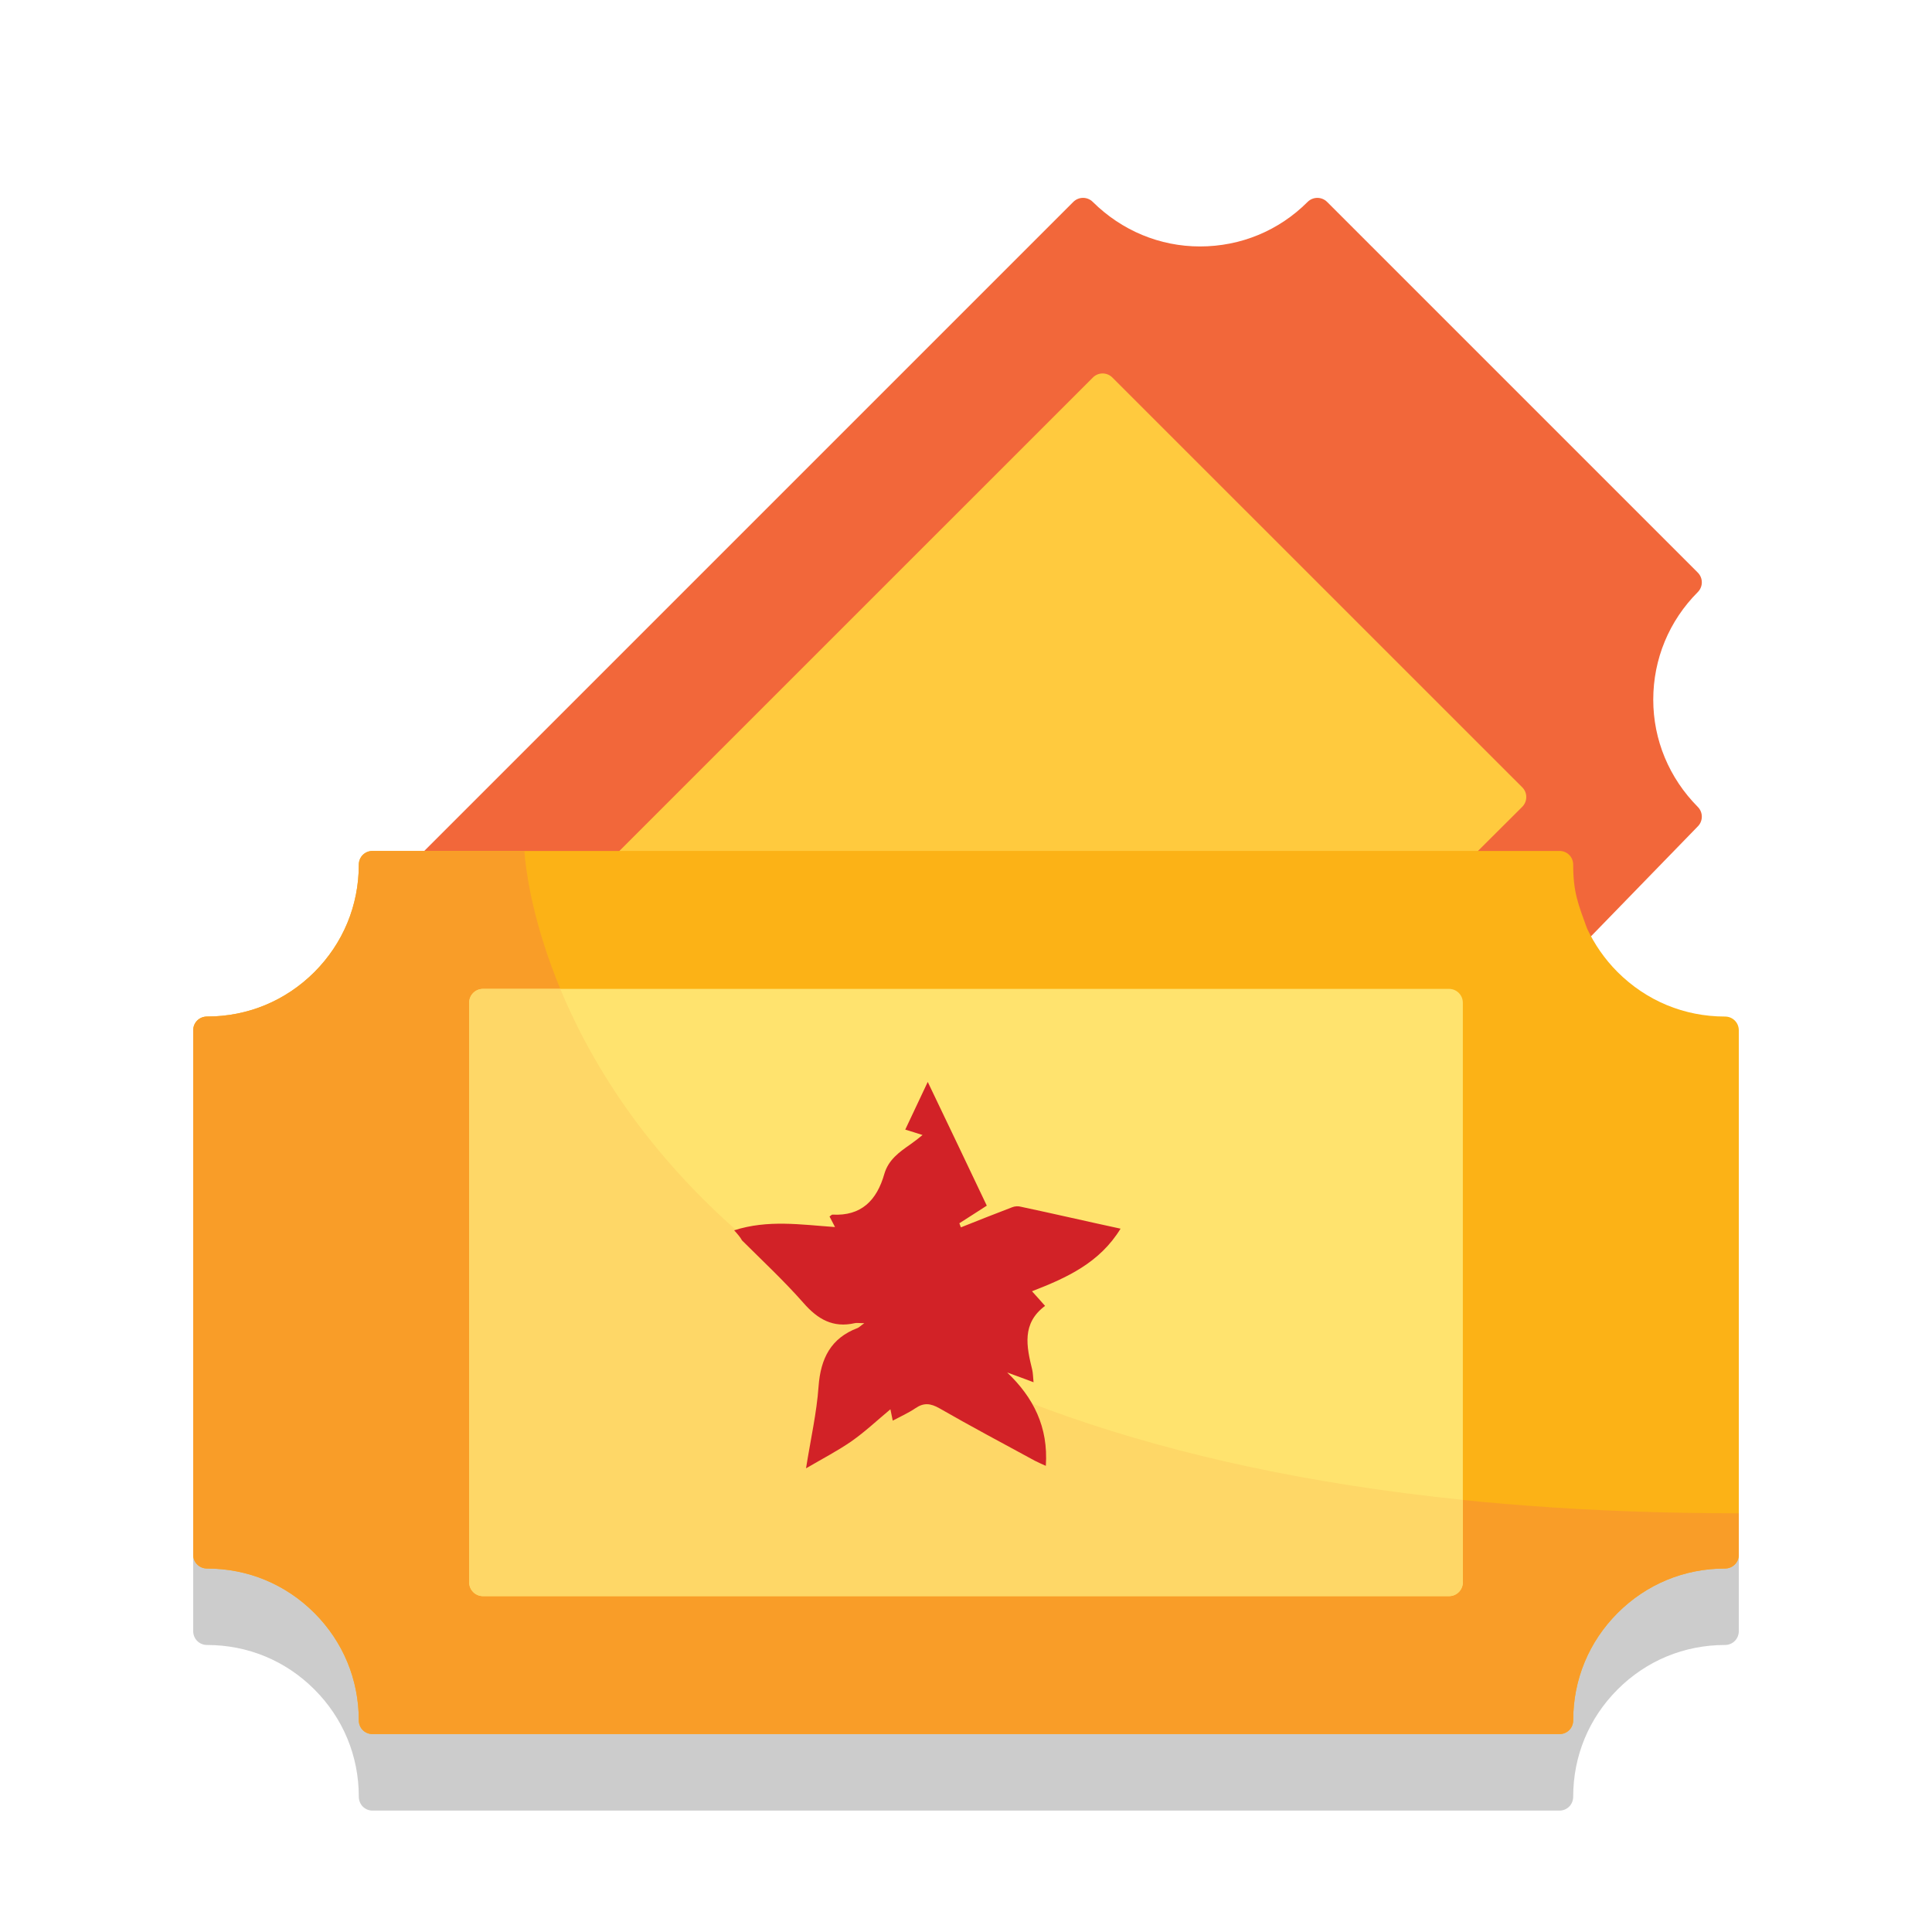 <svg width="25" height="25" viewBox="0 0 25 25" fill="none" xmlns="http://www.w3.org/2000/svg">
<path d="M21.393 9.054C21.393 8.528 21.598 8.034 21.969 7.662C22.039 7.592 22.039 7.479 21.969 7.409L17.173 2.613C17.103 2.543 16.99 2.543 16.92 2.613C16.549 2.985 16.054 3.189 15.528 3.189C15.008 3.189 14.515 2.984 14.14 2.612C14.07 2.543 13.958 2.543 13.888 2.613L5.438 11.063C5.326 11.175 5.405 11.368 5.564 11.368H8.089C8.137 11.368 8.182 11.349 8.215 11.316L14.268 5.263L19.318 10.314L18.567 11.063C18.516 11.114 18.5 11.191 18.528 11.258C18.555 11.324 18.62 11.368 18.693 11.368H20.007C20.022 11.574 20.134 12.217 20.337 12.257C20.395 12.269 20.456 12.251 20.499 12.207L21.971 10.692C22.039 10.622 22.038 10.511 21.97 10.442C21.598 10.067 21.393 9.574 21.393 9.054Z" fill="#F2673A"/>
<path d="M19.698 10.188L14.394 4.885C14.324 4.815 14.211 4.815 14.142 4.885L7.963 11.063C7.851 11.175 7.93 11.368 8.089 11.368H18.693C18.74 11.368 18.785 11.349 18.819 11.316L19.697 10.441C19.768 10.37 19.767 10.257 19.698 10.188Z" fill="#FFCA3E"/>
<path opacity="0.2" d="M22.5 14.321V21.107C22.5 21.207 22.421 21.286 22.321 21.286C21.793 21.286 21.304 21.489 20.932 21.861C20.561 22.232 20.357 22.721 20.357 23.25C20.357 23.35 20.279 23.429 20.179 23.429H4.821C4.721 23.429 4.643 23.35 4.643 23.25C4.643 22.721 4.439 22.232 4.068 21.861C3.696 21.489 3.207 21.286 2.679 21.286C2.579 21.286 2.5 21.207 2.5 21.107V14.321C2.5 14.221 2.579 14.143 2.679 14.143C3.207 14.143 3.696 13.939 4.068 13.568C4.439 13.196 4.643 12.707 4.643 12.179C4.643 12.079 4.721 12 4.821 12H20.179C20.279 12 20.357 12.079 20.357 12.179C20.357 12.538 20.424 12.694 20.536 13.004C20.632 13.207 20.764 13.4 20.932 13.568C21.304 13.939 21.793 14.143 22.321 14.143C22.421 14.143 22.5 14.221 22.5 14.321Z" fill="black"/>
<path d="M22.5 13.332V20.118C22.5 20.218 22.421 20.296 22.321 20.296C21.793 20.296 21.304 20.5 20.932 20.871C20.561 21.243 20.357 21.732 20.357 22.261C20.357 22.361 20.279 22.439 20.179 22.439H4.821C4.721 22.439 4.643 22.361 4.643 22.261C4.643 21.732 4.439 21.243 4.068 20.871C3.696 20.5 3.207 20.296 2.679 20.296C2.579 20.296 2.5 20.218 2.5 20.118V13.332C2.5 13.232 2.579 13.154 2.679 13.154C3.207 13.154 3.696 12.95 4.068 12.579C4.439 12.207 4.643 11.718 4.643 11.189C4.643 11.089 4.721 11.011 4.821 11.011H20.179C20.279 11.011 20.357 11.089 20.357 11.189C20.357 11.549 20.424 11.705 20.536 12.014C20.632 12.218 20.764 12.411 20.932 12.579C21.304 12.95 21.793 13.154 22.321 13.154C22.421 13.154 22.5 13.232 22.5 13.332Z" fill="#FCB216"/>
<path d="M22.5 19.582V20.118C22.5 20.218 22.421 20.297 22.321 20.297C21.793 20.297 21.304 20.5 20.932 20.872C20.561 21.243 20.357 21.732 20.357 22.261C20.357 22.361 20.279 22.439 20.179 22.439H4.821C4.721 22.439 4.643 22.361 4.643 22.261C4.643 21.732 4.439 21.243 4.068 20.872C3.696 20.5 3.207 20.297 2.679 20.297C2.579 20.297 2.5 20.218 2.5 20.118V13.332C2.5 13.232 2.579 13.154 2.679 13.154C3.207 13.154 3.696 12.95 4.068 12.579C4.439 12.207 4.643 11.718 4.643 11.189C4.643 11.089 4.721 11.011 4.821 11.011H6.786C6.786 11.011 7.143 19.582 22.5 19.582Z" fill="#F99D28"/>
<path d="M18.75 12.796H6.25C6.151 12.796 6.071 12.876 6.071 12.975V20.475C6.071 20.574 6.151 20.654 6.25 20.654H18.75C18.849 20.654 18.929 20.574 18.929 20.475V12.975C18.929 12.876 18.849 12.796 18.75 12.796Z" fill="#FFE36E"/>
<path d="M7.25 12.796H6.25C6.151 12.796 6.071 12.876 6.071 12.975V20.475C6.071 20.574 6.151 20.654 6.25 20.654H18.75C18.849 20.654 18.929 20.574 18.929 20.475V19.408C10.887 18.585 8.167 15.008 7.25 12.796Z" fill="#FED767"/>
<path d="M9.5 15.92C9.939 15.78 10.362 15.847 10.805 15.878C10.778 15.825 10.758 15.787 10.734 15.741C10.748 15.734 10.761 15.717 10.771 15.717C11.143 15.738 11.346 15.535 11.444 15.188C11.498 15.006 11.637 14.908 11.779 14.809C11.829 14.774 11.877 14.736 11.938 14.687C11.856 14.662 11.796 14.641 11.714 14.617C11.809 14.417 11.897 14.228 12.005 14C12.269 14.55 12.516 15.069 12.769 15.601C12.647 15.678 12.533 15.755 12.414 15.829C12.421 15.847 12.428 15.864 12.434 15.882C12.654 15.794 12.877 15.706 13.097 15.622C13.131 15.608 13.175 15.605 13.209 15.615C13.638 15.706 14.064 15.805 14.5 15.899C14.229 16.341 13.807 16.533 13.354 16.709C13.422 16.782 13.472 16.842 13.523 16.898C13.219 17.125 13.283 17.423 13.357 17.725C13.367 17.767 13.367 17.816 13.374 17.886C13.249 17.84 13.141 17.798 13.033 17.76C13.371 18.082 13.567 18.464 13.533 18.968C13.486 18.947 13.438 18.926 13.391 18.902C12.979 18.678 12.563 18.457 12.154 18.222C12.042 18.159 11.954 18.148 11.846 18.222C11.758 18.282 11.657 18.327 11.552 18.383C11.542 18.338 11.535 18.299 11.522 18.236C11.349 18.38 11.194 18.527 11.018 18.65C10.842 18.772 10.653 18.87 10.43 19C10.491 18.615 10.568 18.282 10.592 17.942C10.619 17.574 10.754 17.315 11.096 17.185C11.116 17.178 11.13 17.16 11.184 17.122C11.116 17.122 11.085 17.115 11.059 17.122C10.781 17.185 10.582 17.073 10.396 16.859C10.146 16.575 9.868 16.316 9.601 16.05C9.581 16.011 9.544 15.969 9.5 15.92Z" fill="#D22227"/>
</svg>
